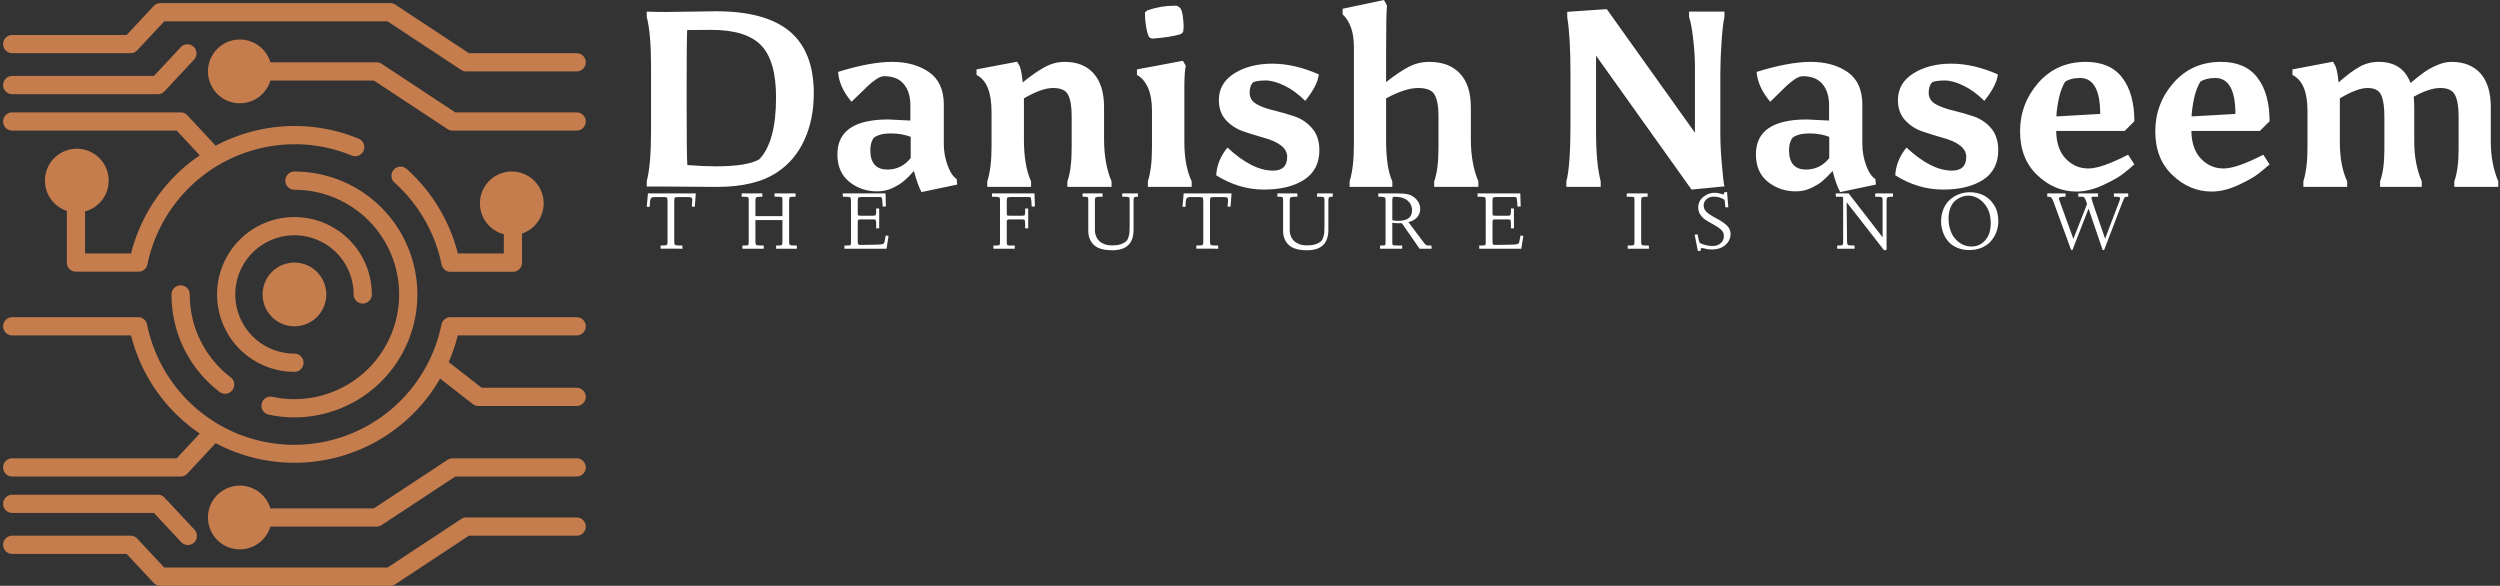<svg data-v-d3f97b9e="" xmlns="http://www.w3.org/2000/svg" viewBox="0 0 781 183"><rect x="0" y="0" width="781" height="183" fill="#333333" stroke="none"/><!----><!----><!----><g data-v-d3f97b9e="" id="91ae8d2f-8fe7-4382-9a6b-3bfe8a98e756" fill="#ffffff" transform="matrix(5.587,0,0,5.587,193.609,-15.866)"><path d="M2.60 3.51L2.60 3.51L5.39 3.47L5.39 3.47Q8.16 3.47 9.51 4.60L9.51 4.60L9.51 4.60Q10.85 5.73 10.85 8.06L10.85 8.06L10.85 8.06Q10.85 9.51 10.33 10.65L10.33 10.65L10.33 10.65Q9.81 11.80 8.82 12.46L8.82 12.46L8.82 12.46Q7.59 13.29 5.45 13.29L5.45 13.29L5.18 13.29L2.60 13.27L1.51 13.27L1.51 12.96L1.51 12.96Q1.75 12.07 1.75 10.19L1.75 10.19L1.75 6.58L1.75 6.58Q1.75 4.69 1.51 3.79L1.51 3.79L1.51 3.49L1.51 3.49Q2.13 3.51 2.60 3.51ZM3.74 7.78L3.74 7.78L3.74 8.60L3.74 8.60Q3.74 11.61 3.78 12.07L3.78 12.07L3.78 12.07Q4.69 12.14 5.38 12.14L5.38 12.14L5.38 12.14Q7.13 12.14 7.80 11.75L7.80 11.75L7.80 11.75Q8.74 10.77 8.74 8.29L8.74 8.29L8.74 8.29Q8.74 6.23 7.90 5.37L7.90 5.37L7.90 5.37Q7.07 4.51 5.12 4.51L5.12 4.51L5.12 4.51Q5.07 4.51 3.77 4.52L3.77 4.52L3.77 4.52Q3.74 5.19 3.74 7.78ZM16.27 11.68L16.27 10.49L16.27 10.49Q15.76 10.30 15.15 10.30L15.15 10.30L15.15 10.30Q14.55 10.30 14.22 10.53L14.22 10.53L14.22 10.53Q14.01 10.79 14.01 11.23L14.01 11.23L14.01 11.23Q14.01 12.32 14.97 12.32L14.97 12.32L14.97 12.32Q15.75 12.32 16.27 11.68L16.27 11.68ZM14.39 13.54L14.39 13.54L14.39 13.54Q13.51 13.54 12.84 13.01L12.84 13.01L12.84 13.01Q12.17 12.47 12.17 11.47L12.17 11.47L12.17 11.47Q12.17 9.52 15.01 9.52L15.01 9.52L16.25 9.58L16.25 8.72L16.25 8.72Q16.25 7.99 15.89 7.55L15.89 7.55L15.89 7.55Q15.53 7.10 14.77 7.10L14.77 7.10L14.77 7.10Q14.60 7.10 14.34 7.27L14.34 7.27L14.34 7.27Q14.07 7.45 13.89 7.63L13.89 7.63L13.89 7.63Q13.31 8.18 12.96 8.53L12.96 8.53L12.96 8.53Q12.26 7.70 12.21 6.86L12.21 6.86L12.21 6.86Q14 6.30 15.23 6.30L15.23 6.30L15.23 6.30Q16.46 6.30 17.29 6.87L17.29 6.87L17.29 6.87Q18.12 7.45 18.12 8.68L18.12 8.68L18.12 10.88L18.12 10.88Q18.12 11.51 18.33 12.08L18.33 12.08L18.33 12.08Q18.54 12.66 18.84 12.85L18.84 12.85L18.87 13.16L16.87 13.58L16.87 13.58Q16.65 13.16 16.45 12.40L16.45 12.40L16.45 12.40Q16.09 12.80 15.86 12.98L15.86 12.98L15.86 12.98Q15.64 13.17 15.24 13.36L15.24 13.36L15.24 13.36Q14.84 13.54 14.39 13.54ZM24.88 6.30L24.88 6.30L24.88 6.30Q25.93 6.30 26.50 6.95L26.50 6.95L26.50 6.95Q27.08 7.60 27.08 8.83L27.08 8.83L27.08 10.61L27.08 10.61Q27.08 12.00 27.50 12.98L27.50 12.98L27.50 13.29L25.03 13.29L25.03 12.98L25.03 12.98Q25.27 12.32 25.27 11.09L25.27 11.09L25.27 9.34L25.27 9.34Q25.27 8.53 25.07 8.14L25.07 8.14L25.07 8.14Q24.88 7.76 24.23 7.76L24.23 7.76L24.23 7.76Q23.59 7.76 22.60 8.34L22.60 8.34L22.60 10.64L22.60 10.64Q22.60 12.11 23.00 12.98L23.00 12.98L23.00 13.29L20.55 13.29L20.55 12.98L20.55 12.98Q20.79 12.26 20.79 10.99L20.79 10.99L20.79 9.11L20.79 9.11Q20.79 7.45 19.95 7.03L19.95 7.03L19.95 6.72L22.22 6.29L22.37 6.55L22.37 6.55Q22.48 6.89 22.53 7.45L22.53 7.45L22.53 7.45Q23.24 6.87 23.77 6.59L23.77 6.59L23.77 6.59Q24.29 6.30 24.88 6.30ZM31.15 3.16L31.30 3.25L31.30 3.25Q31.43 3.36 31.48 3.72L31.48 3.72L31.48 3.72Q31.53 4.09 31.53 4.28L31.53 4.28L31.53 4.28Q31.53 4.48 31.50 4.63L31.50 4.63L31.37 4.75L31.37 4.75Q30.76 4.93 29.76 5.00L29.76 5.00L29.61 4.93L29.61 4.93Q29.50 4.75 29.43 4.33L29.43 4.33L29.43 4.33Q29.37 3.91 29.37 3.74L29.37 3.74L29.37 3.74Q29.37 3.58 29.37 3.53L29.37 3.53L29.50 3.42L29.50 3.42Q30.25 3.16 31.00 3.16L31.00 3.16L31.15 3.16ZM31.57 7.78L31.57 7.78L31.57 10.78L31.57 10.78Q31.57 12.11 31.98 12.98L31.98 12.98L31.98 13.29L29.53 13.29L29.53 12.98L29.53 12.98Q29.76 12.26 29.76 11.09L29.76 11.09L29.76 9.02L29.76 9.02Q29.76 8.25 29.53 7.73L29.53 7.73L29.53 7.73Q29.29 7.22 28.92 7.03L28.92 7.03L28.92 6.72L31.49 6.24L31.65 6.52L31.65 6.52Q31.57 6.85 31.57 7.78ZM36.53 12.38L36.53 12.38L36.53 12.38Q37.32 12.38 37.32 11.61L37.32 11.61L37.32 11.61Q37.32 10.89 35.97 10.53L35.97 10.53L35.97 10.53Q35.41 10.37 34.85 10.18L34.85 10.18L34.85 10.18Q34.29 9.98 33.89 9.55L33.89 9.55L33.89 9.55Q33.50 9.11 33.50 8.44L33.50 8.44L33.50 8.44Q33.50 7.48 34.37 6.94L34.37 6.94L34.37 6.94Q35.24 6.40 36.48 6.40L36.48 6.40L36.48 6.40Q37.73 6.40 39.09 7.00L39.09 7.00L39.09 7.00Q39.02 7.62 38.33 8.48L38.33 8.48L38.33 8.48Q37.77 7.92 37.17 7.63L37.17 7.63L37.17 7.63Q36.57 7.34 36.12 7.34L36.12 7.34L36.12 7.34Q35.67 7.34 35.43 7.43L35.43 7.43L35.43 7.43Q35.22 7.62 35.22 8.03L35.22 8.03L35.22 8.03Q35.22 8.44 35.62 8.67L35.62 8.67L35.62 8.67Q36.02 8.89 36.60 9.02L36.60 9.02L36.60 9.02Q37.17 9.16 37.74 9.35L37.74 9.35L37.74 9.35Q38.32 9.55 38.72 10.02L38.72 10.02L38.72 10.02Q39.12 10.49 39.12 11.24L39.12 11.24L39.12 11.24Q39.12 12.33 38.27 12.89L38.27 12.89L38.27 12.89Q37.42 13.44 36.02 13.44L36.02 13.44L36.02 13.44Q34.62 13.44 33.35 12.64L33.35 12.64L33.35 12.64Q33.40 11.80 33.98 11.09L33.98 11.09L33.98 11.09Q35.36 12.38 36.53 12.38ZM42.85 8.34L42.85 10.65L42.85 10.65Q42.85 12.24 43.20 12.98L43.20 12.98L43.20 13.29L40.81 13.29L40.81 12.98L40.81 12.98Q41.05 12.21 41.05 10.95L41.05 10.95L41.05 5.45L41.05 5.45Q41.05 4.24 40.42 3.64L40.42 3.64L40.42 3.33L42.73 2.84L42.90 3.15L42.90 3.15Q42.85 3.54 42.85 5.89L42.85 5.89L42.85 7.43L42.85 7.43Q43.58 6.86 44.11 6.58L44.11 6.58L44.11 6.58Q44.65 6.30 45.26 6.30L45.26 6.30L45.26 6.30Q46.38 6.30 46.98 6.95L46.98 6.95L46.98 6.95Q47.59 7.60 47.59 8.83L47.59 8.83L47.59 10.61L47.59 10.61Q47.59 12.00 48.01 12.98L48.01 12.98L48.01 13.29L45.54 13.29L45.54 12.98L45.54 12.98Q45.78 12.32 45.78 11.09L45.78 11.09L45.78 9.34L45.78 9.34Q45.78 8.51 45.56 8.13L45.56 8.13L45.56 8.13Q45.35 7.76 44.64 7.76L44.64 7.76L44.64 7.76Q43.93 7.76 42.85 8.34L42.85 8.34ZM54.85 12.98L54.85 13.29L52.93 13.29L52.93 12.98L52.93 12.98Q53.16 12.14 53.16 9.80L53.16 9.80L53.16 6.96L53.16 6.96Q53.16 4.87 52.98 3.81L52.98 3.81L52.98 3.50L55.19 3.35L60.12 10.26L60.12 6.58L60.12 6.58Q60.12 5.87 60.02 5.00L60.02 5.00L60.02 5.00Q59.92 4.14 59.79 3.79L59.79 3.79L59.79 3.49L61.77 3.49L61.77 3.79L61.77 3.79Q61.68 4.14 61.61 5.16L61.61 5.16L61.61 5.16Q61.54 6.17 61.54 6.97L61.54 6.97L61.54 10.30L61.54 10.30Q61.54 11.12 61.63 12.08L61.63 12.08L61.63 12.08Q61.71 13.05 61.77 13.26L61.77 13.26L59.93 13.44L54.59 5.95L54.59 10.21L54.59 10.21Q54.59 11.97 54.85 12.98L54.85 12.98ZM67.63 11.68L67.63 10.49L67.63 10.49Q67.13 10.30 66.52 10.30L66.52 10.30L66.52 10.30Q65.91 10.30 65.59 10.53L65.59 10.53L65.59 10.53Q65.38 10.79 65.38 11.23L65.38 11.23L65.38 11.23Q65.38 12.32 66.33 12.32L66.33 12.32L66.33 12.32Q67.12 12.32 67.63 11.68L67.63 11.68ZM65.76 13.54L65.76 13.54L65.76 13.54Q64.88 13.54 64.20 13.01L64.20 13.01L64.20 13.01Q63.53 12.47 63.53 11.47L63.53 11.47L63.53 11.47Q63.53 9.52 66.37 9.52L66.37 9.52L67.62 9.58L67.62 8.72L67.62 8.72Q67.62 7.99 67.26 7.55L67.26 7.55L67.26 7.55Q66.89 7.10 66.14 7.10L66.14 7.10L66.14 7.10Q65.97 7.10 65.70 7.27L65.70 7.27L65.70 7.27Q65.44 7.45 65.25 7.63L65.25 7.63L65.25 7.63Q64.68 8.18 64.33 8.53L64.33 8.53L64.33 8.53Q63.63 7.70 63.57 6.86L63.57 6.86L63.57 6.86Q65.37 6.30 66.60 6.30L66.60 6.30L66.60 6.30Q67.83 6.30 68.66 6.87L68.66 6.87L68.66 6.87Q69.48 7.45 69.48 8.68L69.48 8.68L69.48 10.88L69.48 10.88Q69.48 11.51 69.69 12.08L69.69 12.08L69.69 12.08Q69.90 12.66 70.21 12.85L70.21 12.85L70.24 13.16L68.24 13.58L68.24 13.58Q68.01 13.16 67.82 12.40L67.82 12.40L67.82 12.40Q67.45 12.80 67.23 12.98L67.23 12.98L67.23 12.98Q67.00 13.17 66.60 13.36L66.60 13.36L66.60 13.36Q66.21 13.54 65.76 13.54ZM74.49 12.38L74.49 12.38L74.49 12.38Q75.29 12.38 75.29 11.61L75.29 11.61L75.29 11.61Q75.29 10.89 73.93 10.53L73.93 10.53L73.93 10.53Q73.37 10.37 72.81 10.18L72.81 10.18L72.81 10.18Q72.25 9.98 71.86 9.55L71.86 9.55L71.86 9.55Q71.47 9.11 71.47 8.44L71.47 8.44L71.47 8.44Q71.47 7.48 72.34 6.94L72.34 6.94L72.34 6.94Q73.21 6.40 74.45 6.40L74.45 6.40L74.45 6.40Q75.70 6.40 77.06 7.00L77.06 7.00L77.06 7.00Q76.99 7.62 76.30 8.48L76.30 8.48L76.30 8.48Q75.74 7.92 75.14 7.63L75.14 7.63L75.14 7.63Q74.54 7.34 74.09 7.34L74.09 7.34L74.09 7.34Q73.64 7.34 73.40 7.43L73.40 7.43L73.40 7.43Q73.19 7.62 73.19 8.03L73.19 8.03L73.19 8.03Q73.19 8.44 73.59 8.67L73.59 8.67L73.59 8.67Q73.99 8.89 74.56 9.02L74.56 9.02L74.56 9.02Q75.14 9.16 75.71 9.35L75.71 9.35L75.71 9.35Q76.29 9.55 76.69 10.02L76.69 10.02L76.69 10.02Q77.08 10.49 77.08 11.24L77.08 11.24L77.08 11.24Q77.08 12.33 76.24 12.89L76.24 12.89L76.24 12.89Q75.39 13.44 73.99 13.44L73.99 13.44L73.99 13.44Q72.59 13.44 71.32 12.64L71.32 12.64L71.32 12.64Q71.37 11.80 71.95 11.09L71.95 11.09L71.95 11.09Q73.33 12.38 74.49 12.38ZM81.45 13.55L81.45 13.55L81.45 13.55Q80.23 13.55 79.27 12.64L79.27 12.64L79.27 12.64Q78.30 11.73 78.30 10.18L78.30 10.18L78.30 10.18Q78.30 8.64 79.32 7.47L79.32 7.47L79.32 7.47Q80.35 6.30 81.97 6.30L81.97 6.30L81.97 6.30Q83.34 6.30 84.01 7.18L84.01 7.18L84.01 7.18Q84.69 8.06 84.69 9.62L84.69 9.62L84.15 10.16L80.32 10.16L80.32 10.16Q80.33 11.17 80.86 11.72L80.86 11.72L80.86 11.72Q81.38 12.26 82.12 12.26L82.12 12.26L82.12 12.26Q82.85 12.26 84.34 11.49L84.34 11.49L84.69 12.03L84.69 12.03Q84.42 12.28 84.08 12.54L84.08 12.54L84.08 12.54Q83.75 12.81 82.96 13.18L82.96 13.18L82.96 13.18Q82.17 13.55 81.45 13.55ZM81.65 7.20L81.65 7.20L81.65 7.20Q81.13 7.20 80.82 7.41L80.82 7.41L80.82 7.41Q80.60 7.76 80.47 8.33L80.47 8.33L80.47 8.33Q80.35 8.90 80.33 9.35L80.33 9.35L82.78 9.21L82.78 9.21Q82.78 7.20 81.65 7.20ZM89.01 13.55L89.01 13.55L89.01 13.55Q87.79 13.55 86.83 12.64L86.83 12.64L86.83 12.64Q85.86 11.73 85.86 10.18L85.86 10.18L85.86 10.18Q85.86 8.64 86.88 7.47L86.88 7.47L86.88 7.47Q87.91 6.30 89.53 6.30L89.53 6.30L89.53 6.30Q90.90 6.30 91.57 7.18L91.57 7.18L91.57 7.18Q92.25 8.06 92.25 9.62L92.25 9.62L91.71 10.16L87.88 10.16L87.88 10.16Q87.89 11.17 88.42 11.72L88.42 11.72L88.42 11.72Q88.94 12.26 89.68 12.26L89.68 12.26L89.68 12.26Q90.41 12.26 91.90 11.49L91.90 11.49L92.25 12.03L92.25 12.03Q91.98 12.28 91.64 12.54L91.64 12.54L91.64 12.54Q91.31 12.81 90.52 13.18L90.52 13.18L90.52 13.18Q89.73 13.55 89.01 13.55ZM89.21 7.20L89.21 7.20L89.21 7.20Q88.69 7.20 88.38 7.41L88.38 7.41L88.38 7.41Q88.16 7.76 88.03 8.33L88.03 8.33L88.03 8.33Q87.91 8.90 87.89 9.35L87.89 9.35L90.34 9.21L90.34 9.21Q90.34 7.20 89.21 7.20ZM98.36 6.30L98.36 6.30L98.36 6.30Q99.69 6.30 100.13 7.48L100.13 7.48L100.13 7.48Q100.59 7.10 100.88 6.89L100.88 6.89L100.88 6.89Q101.16 6.68 101.60 6.49L101.60 6.49L101.60 6.49Q102.03 6.30 102.42 6.30L102.42 6.30L102.42 6.30Q103.47 6.30 104.05 6.95L104.05 6.95L104.05 6.95Q104.62 7.60 104.62 8.83L104.62 8.83L104.62 10.75L104.62 10.75Q104.62 12.00 105.04 12.98L105.04 12.98L105.04 13.29L102.58 13.29L102.58 12.98L102.58 12.98Q102.82 12.32 102.82 11.19L102.82 11.19L102.82 9.34L102.82 9.34Q102.82 8.54 102.62 8.15L102.62 8.15L102.62 8.15Q102.42 7.76 101.80 7.76L101.80 7.76L101.80 7.76Q101.18 7.76 100.31 8.25L100.31 8.25L100.31 8.25Q100.34 8.61 100.34 8.83L100.34 8.83L100.34 10.75L100.34 10.75Q100.34 12.00 100.76 12.98L100.76 12.98L100.76 13.29L98.43 13.29L98.43 12.98L98.43 12.98Q98.67 12.32 98.67 11.19L98.67 11.19L98.67 9.34L98.67 9.34Q98.67 8.54 98.49 8.15L98.49 8.15L98.49 8.15Q98.31 7.76 97.73 7.76L97.73 7.76L97.73 7.76Q97.15 7.76 96.18 8.34L96.18 8.34L96.18 10.78L96.18 10.78Q96.18 12.11 96.59 12.98L96.59 12.98L96.59 13.29L94.14 13.29L94.14 12.98L94.14 12.98Q94.37 12.26 94.37 11.09L94.37 11.09L94.37 9.02L94.37 9.02Q94.37 7.45 93.53 7.03L93.53 7.03L93.53 6.72L95.80 6.29L95.94 6.55L95.94 6.55Q96.05 6.83 96.11 7.45L96.11 7.45L96.11 7.45Q96.77 6.86 97.27 6.58L97.27 6.58L97.27 6.58Q97.76 6.30 98.36 6.30Z"></path></g><!----><g data-v-d3f97b9e="" id="c2963d82-e715-4b17-9543-67da459c2ad3" transform="matrix(1.422,0,0,1.422,0.978,0.978)" stroke="none" fill="#C67D4E"><path d="M126 73a2 2 0 0 0 0-4H98.3a2 2 0 0 0-2 1.6 33 33 0 0 1-64.68 0 2 2 0 0 0-2-1.6H2a2 2 0 0 0 0 4h26.1a37 37 0 0 0 15.1 21.56L38.13 100H2a2 2 0 0 0 0 4h37a2 2 0 0 0 1.46-.64l6.24-6.69A36.91 36.91 0 0 0 96 82.48l7.17 5.6a2 2 0 0 0 1.23.42H126a2 2 0 0 0 0-4h-20.87L98 78.94l-.12-.08a36.61 36.61 0 0 0 2-5.87z"></path><path d="M41 64a2 2 0 0 0-4 0 26.78 26.78 0 0 0 10.53 21.39A2 2 0 0 0 50 82.21 22.81 22.81 0 0 1 41 64zM64 37a2 2 0 0 0 0 4 23 23 0 0 1 0 46 22.65 22.65 0 0 1-4.82-.51 2 2 0 0 0-.85 3.91A26.68 26.68 0 0 0 64 91a27 27 0 0 0 0-54z"></path><path d="M64 81a2 2 0 0 0 0-4 13 13 0 1 1 13-13 2 2 0 0 0 4 0 17 17 0 1 0-17 17zM99.9 55a37.19 37.19 0 0 0-11.24-18.57 2 2 0 0 0-2.67 3 33.11 33.11 0 0 1 10.34 18 2 2 0 0 0 2 1.6H112a2 2 0 0 0 2-2v-6.41a7 7 0 1 0-4 .15V55z"></path><circle cx="64" cy="64" r="7"></circle><path d="M2 11h26a2 2 0 0 0 1.46-.64L35.4 4h49.05l16.17 10.67a2 2 0 0 0 1.1.33H126a2 2 0 0 0 0-4h-23.67L86.16.33A2 2 0 0 0 85.05 0H34.53a2 2 0 0 0-1.46.64L27.13 7H2a2 2 0 0 0 0 4z"></path><path d="M2 20h32a2 2 0 0 0 1.46-.64l6.53-7a2 2 0 0 0-2.92-2.73L33.13 16H2a2 2 0 0 0 0 4zM2 28h36.13l5.07 5.44A37 37 0 0 0 28.1 55H18v-9.25a7 7 0 1 0-4-.11V57a2 2 0 0 0 2 2h13.7a2 2 0 0 0 2-1.6A33.1 33.1 0 0 1 64 31a32.72 32.72 0 0 1 12.57 2.48 2 2 0 1 0 1.53-3.7 36.91 36.91 0 0 0-31.4 1.54l-6.24-6.69A2 2 0 0 0 39 24H2a2 2 0 0 0 0 4zM126 24H99.33L83.16 13.33a2 2 0 0 0-1.1-.33H58.71a7 7 0 1 0 0 4h22.74l16.18 10.67a2 2 0 0 0 1.1.33H126a2 2 0 0 0 0-4zM126 113h-24.27a2 2 0 0 0-1.1.33L84.45 124H35.4l-5.94-6.36A2 2 0 0 0 28 117H2a2 2 0 0 0 0 4h25.13l5.94 6.36a2 2 0 0 0 1.46.64h50.52a2 2 0 0 0 1.1-.33L102.33 117H126a2 2 0 0 0 0-4z"></path><path d="M2 112h31.13l5.94 6.36a2 2 0 1 0 2.93-2.72l-6.53-7A2 2 0 0 0 34 108H2a2 2 0 0 0 0 4zM126 100H98.73a2 2 0 0 0-1.1.33L81.45 111H58.71a7 7 0 1 0 0 4h23.34a2 2 0 0 0 1.1-.33L99.33 104H126a2 2 0 0 0 0-4z"></path></g><!----><g data-v-d3f97b9e="" id="129e8819-432d-4b61-af99-ed3cad302dc1" fill="#ffffff" transform="matrix(1.851,0,0,1.851,201.748,54.726)"><path d="M0.66 5.35L0.16 5.33L0.16 5.33Q0.28 4.17 0.36 3.08L0.36 3.08L8.44 3.08L8.44 3.08Q8.36 4.13 8.33 4.53L8.33 4.53L8.33 4.53Q8.29 5.26 8.27 5.32L8.27 5.32L7.77 5.30L7.77 5.30Q7.85 4.34 7.85 4.16L7.85 4.16L7.85 4.16Q7.85 3.88 7.71 3.79L7.71 3.79L7.71 3.79Q7.54 3.69 7.14 3.69L7.14 3.69L5.53 3.69L5.53 3.69Q5.02 3.69 4.90 3.79L4.90 3.79L4.90 3.79Q4.81 3.87 4.80 4.36L4.80 4.36L4.80 11.22L4.80 11.22Q4.80 11.66 4.94 11.76L4.94 11.76L4.94 11.76Q5.10 11.87 5.61 11.87L5.61 11.87L6.17 11.87L6.19 12.41L2.50 12.40L2.50 11.87L2.71 11.87L2.71 11.87Q3.38 11.87 3.53 11.79L3.53 11.79L3.53 11.79Q3.67 11.70 3.67 11.28L3.67 11.28L3.67 4.48L3.67 4.48Q3.67 3.92 3.57 3.80L3.57 3.80L3.57 3.80Q3.47 3.69 3.05 3.69L3.05 3.69L1.58 3.69L1.58 3.69Q1.39 3.69 1.33 3.71L1.33 3.71L1.33 3.71Q1.26 3.72 1.15 3.72L1.15 3.72L1.15 3.72Q1.12 3.72 1.00 3.79L1.00 3.79L1.00 3.79Q0.92 3.84 0.90 3.86L0.90 3.86L0.90 3.86Q0.87 3.88 0.83 3.99L0.83 3.99L0.83 3.99Q0.80 4.05 0.77 4.14L0.77 4.14L0.77 4.14Q0.75 4.21 0.72 4.36L0.72 4.36L0.72 4.36Q0.70 4.59 0.70 4.61L0.70 4.61L0.70 4.61Q0.70 4.80 0.68 4.95L0.68 4.95L0.68 4.95Q0.68 5.02 0.68 5.15L0.68 5.15L0.68 5.15Q0.67 5.29 0.66 5.35L0.66 5.35ZM16.55 3.64L16.18 3.64L16.18 3.08L19.67 3.08L19.67 3.64L19.30 3.64L19.30 3.64Q18.80 3.64 18.65 3.75L18.65 3.75L18.65 3.75Q18.51 3.84 18.50 4.25L18.50 4.25L18.50 6.91L23.06 6.91L23.06 4.14L23.06 4.14Q23.06 3.77 22.96 3.71L22.96 3.71L22.96 3.71Q22.85 3.64 22.33 3.64L22.33 3.64L21.74 3.64L21.72 3.08L25.28 3.08L25.28 3.64L24.89 3.64L24.89 3.64Q24.41 3.64 24.30 3.74L24.30 3.74L24.30 3.74Q24.19 3.83 24.19 4.22L24.19 4.22L24.19 11.29L24.19 11.29Q24.19 11.67 24.33 11.77L24.33 11.77L24.33 11.77Q24.49 11.87 25.03 11.87L25.03 11.87L25.50 11.87L25.49 12.41L22.00 12.41L21.99 11.87L22.40 11.87L22.40 11.87Q22.87 11.87 22.96 11.77L22.96 11.77L22.96 11.77Q23.06 11.67 23.06 11.25L23.06 11.25L23.06 7.58L18.50 7.58L18.50 11.25L18.50 11.25Q18.50 11.67 18.66 11.77L18.66 11.77L18.66 11.77Q18.81 11.87 19.52 11.87L19.52 11.87L19.92 11.87L19.89 12.41L16.31 12.41L16.30 11.87L16.66 11.87L16.66 11.87Q17.21 11.87 17.27 11.80L17.27 11.80L17.27 11.80Q17.37 11.70 17.37 11.25L17.37 11.25L17.37 4.09L17.37 4.09Q17.37 3.76 17.23 3.71L17.23 3.71L17.23 3.71Q17.06 3.64 16.55 3.64L16.55 3.64ZM33.26 3.64L33.24 3.08L40.46 3.08L40.46 3.08Q40.47 4.14 40.52 5.28L40.52 5.28L39.98 5.30L39.98 5.30Q39.96 4.66 39.91 4.25L39.91 4.25L39.91 4.25Q39.87 3.89 39.81 3.80L39.81 3.80L39.81 3.80Q39.76 3.71 39.64 3.69L39.64 3.69L39.64 3.69Q39.55 3.68 38.96 3.68L38.96 3.68L36.58 3.68L36.58 3.68Q36.03 3.68 35.89 3.77L35.89 3.77L35.89 3.77Q35.77 3.86 35.77 4.33L35.77 4.33L35.77 6.28L35.77 6.28Q35.77 6.69 35.82 6.76L35.82 6.76L35.82 6.76Q35.89 6.84 36.23 6.84L36.23 6.84L38.34 6.84L38.34 6.84Q38.71 6.84 38.79 6.73L38.79 6.73L38.79 6.73Q38.87 6.63 38.88 6.14L38.88 6.14L38.88 5.61L39.39 5.63L39.39 8.97L38.88 8.97L38.88 8.24L38.88 8.24Q38.88 7.66 38.80 7.57L38.80 7.57L38.80 7.57Q38.72 7.46 38.37 7.46L38.37 7.46L36.27 7.46L36.27 7.46Q35.94 7.46 35.85 7.54L35.85 7.54L35.85 7.54Q35.77 7.63 35.77 7.89L35.77 7.89L35.77 11.20L35.77 11.20Q35.77 11.57 35.85 11.67L35.85 11.67L35.85 11.67Q35.94 11.77 36.21 11.77L36.21 11.77L36.21 11.77Q39.13 11.75 39.66 11.69L39.66 11.69L39.66 11.69Q40.17 11.63 40.26 11.38L40.26 11.38L40.26 11.36L40.27 11.35L40.50 10.17L40.97 10.25L40.63 12.41L33.52 12.41L33.52 11.87L33.89 11.87L33.89 11.87Q34.45 11.87 34.54 11.80L34.54 11.80L34.54 11.80Q34.63 11.72 34.63 11.33L34.63 11.33L34.63 4.24L34.63 4.24Q34.63 3.82 34.48 3.73L34.48 3.73L34.48 3.73Q34.31 3.64 33.65 3.64L33.65 3.64L33.26 3.64ZM58.43 3.64L58.42 3.08L65.60 3.08L65.60 3.08Q65.62 4.14 65.67 5.28L65.67 5.28L65.13 5.30L65.13 5.30Q65.11 4.66 65.06 4.25L65.06 4.25L65.06 4.25Q65.02 3.89 64.96 3.80L64.96 3.80L64.96 3.80Q64.91 3.71 64.79 3.69L64.79 3.69L64.79 3.69Q64.70 3.68 64.11 3.68L64.11 3.68L61.73 3.68L61.73 3.68Q61.18 3.68 61.04 3.77L61.04 3.77L61.04 3.77Q60.92 3.86 60.92 4.33L60.92 4.33L60.92 6.28L60.92 6.28Q60.92 6.69 60.97 6.76L60.97 6.76L60.97 6.76Q61.04 6.84 61.37 6.84L61.37 6.84L63.49 6.84L63.49 6.84Q63.85 6.84 63.94 6.74L63.94 6.74L63.94 6.74Q64.02 6.64 64.02 6.17L64.02 6.17L64.02 5.63L64.54 5.63L64.54 8.97L64.02 8.97L64.02 8.26L64.02 8.26Q64.02 7.68 63.94 7.57L63.94 7.57L63.94 7.57Q63.85 7.46 63.52 7.46L63.52 7.46L61.42 7.46L61.42 7.46Q61.09 7.46 61.00 7.54L61.00 7.54L61.00 7.54Q60.92 7.63 60.92 7.89L60.92 7.89L60.92 11.20L60.92 11.20Q60.92 11.60 60.98 11.73L60.98 11.73L60.98 11.73Q61.07 11.87 61.33 11.87L61.33 11.87L62.27 11.87L62.27 12.41L58.67 12.41L58.67 11.87L59.08 11.87L59.08 11.87Q59.59 11.87 59.68 11.79L59.68 11.79L59.68 11.79Q59.78 11.70 59.78 11.33L59.78 11.33L59.78 4.24L59.78 4.24Q59.78 3.79 59.61 3.71L59.61 3.71L59.61 3.71Q59.47 3.64 58.43 3.64L58.43 3.64ZM74.10 3.64L73.72 3.64L73.72 3.08L77.08 3.08L77.10 3.64L76.56 3.64L76.56 3.64Q76.13 3.64 75.97 3.73L75.97 3.73L75.97 3.73Q75.80 3.83 75.80 4.16L75.80 4.16L75.80 9.33L75.80 9.33Q75.80 9.63 75.84 9.78L75.84 9.78L75.84 9.78Q75.88 10.01 76.04 10.41L76.04 10.41L76.04 10.41Q76.21 10.80 76.51 11.09L76.51 11.09L76.51 11.09Q76.82 11.40 77.38 11.63L77.38 11.63L77.38 11.63Q77.95 11.85 78.73 11.85L78.73 11.85L78.73 11.85Q79.58 11.85 80.13 11.67L80.13 11.67L80.13 11.67Q80.69 11.48 81.00 11.22L81.00 11.22L81.00 11.22Q81.31 10.96 81.45 10.49L81.45 10.49L81.45 10.49Q81.62 9.95 81.63 9.66L81.63 9.66L81.63 9.66Q81.66 9.18 81.66 8.67L81.66 8.67L81.66 4.14L81.66 4.14Q81.66 3.81 81.52 3.72L81.52 3.72L81.52 3.72Q81.37 3.64 80.89 3.64L80.89 3.64L80.40 3.64L80.42 3.08L83.06 3.08L83.06 3.64L82.87 3.64L82.87 3.64Q82.54 3.64 82.43 3.75L82.43 3.75L82.43 3.75Q82.32 3.86 82.32 4.25L82.32 4.25L82.32 9.22L82.32 9.22Q82.32 12.67 78.73 12.67L78.73 12.67L78.73 12.67Q76.56 12.67 75.61 11.76L75.61 11.76L75.61 11.76Q74.68 10.86 74.68 9.41L74.68 9.41L74.68 4.14L74.68 4.14Q74.68 3.81 74.57 3.72L74.57 3.72L74.57 3.72Q74.46 3.64 74.10 3.64L74.10 3.64ZM91.08 5.35L90.58 5.33L90.58 5.33Q90.70 4.17 90.78 3.08L90.78 3.08L98.86 3.08L98.86 3.08Q98.78 4.13 98.75 4.53L98.75 4.53L98.75 4.53Q98.71 5.26 98.69 5.32L98.69 5.32L98.19 5.30L98.19 5.30Q98.27 4.34 98.27 4.16L98.27 4.16L98.27 4.16Q98.27 3.88 98.13 3.79L98.13 3.79L98.13 3.79Q97.96 3.69 97.56 3.69L97.56 3.69L95.95 3.69L95.95 3.69Q95.44 3.69 95.32 3.79L95.32 3.79L95.32 3.79Q95.22 3.87 95.22 4.36L95.22 4.36L95.22 11.22L95.22 11.22Q95.22 11.66 95.36 11.76L95.36 11.76L95.36 11.76Q95.52 11.87 96.03 11.87L96.03 11.87L96.59 11.87L96.61 12.41L92.91 12.40L92.91 11.87L93.13 11.87L93.13 11.87Q93.80 11.87 93.95 11.79L93.95 11.79L93.95 11.79Q94.09 11.70 94.09 11.28L94.09 11.28L94.09 4.48L94.09 4.48Q94.09 3.92 93.99 3.80L93.99 3.80L93.99 3.80Q93.89 3.69 93.47 3.69L93.47 3.69L92.00 3.69L92.00 3.69Q91.81 3.69 91.75 3.71L91.75 3.71L91.75 3.71Q91.68 3.72 91.57 3.72L91.57 3.72L91.57 3.72Q91.54 3.72 91.42 3.79L91.42 3.79L91.42 3.79Q91.34 3.84 91.31 3.86L91.31 3.86L91.31 3.86Q91.29 3.88 91.25 3.99L91.25 3.99L91.25 3.99Q91.22 4.05 91.19 4.14L91.19 4.14L91.19 4.14Q91.16 4.21 91.14 4.36L91.14 4.36L91.14 4.36Q91.12 4.59 91.12 4.61L91.12 4.61L91.12 4.61Q91.12 4.80 91.10 4.95L91.10 4.95L91.10 4.95Q91.10 5.02 91.10 5.15L91.10 5.15L91.10 5.15Q91.09 5.29 91.08 5.35L91.08 5.35ZM106.98 3.64L106.60 3.64L106.60 3.08L109.96 3.08L109.98 3.64L109.44 3.64L109.44 3.64Q109.01 3.64 108.86 3.73L108.86 3.73L108.86 3.73Q108.68 3.83 108.68 4.16L108.68 4.16L108.68 9.33L108.68 9.33Q108.68 9.63 108.72 9.78L108.72 9.78L108.72 9.78Q108.76 10.01 108.92 10.41L108.92 10.41L108.92 10.41Q109.09 10.80 109.39 11.09L109.39 11.09L109.39 11.09Q109.70 11.40 110.26 11.63L110.26 11.63L110.26 11.63Q110.83 11.85 111.61 11.85L111.61 11.85L111.61 11.85Q112.46 11.85 113.01 11.67L113.01 11.67L113.01 11.67Q113.57 11.48 113.88 11.22L113.88 11.22L113.88 11.22Q114.19 10.96 114.33 10.49L114.33 10.49L114.33 10.49Q114.50 9.95 114.51 9.66L114.51 9.66L114.51 9.66Q114.54 9.18 114.54 8.67L114.54 8.67L114.54 4.14L114.54 4.14Q114.54 3.81 114.40 3.72L114.40 3.72L114.40 3.72Q114.25 3.64 113.77 3.64L113.77 3.64L113.28 3.64L113.31 3.08L115.94 3.08L115.94 3.64L115.75 3.64L115.75 3.64Q115.42 3.64 115.31 3.75L115.31 3.75L115.31 3.75Q115.20 3.86 115.20 4.25L115.20 4.25L115.20 9.22L115.20 9.22Q115.20 12.67 111.61 12.67L111.61 12.67L111.61 12.67Q109.44 12.67 108.49 11.76L108.49 11.76L108.49 11.76Q107.56 10.86 107.56 9.41L107.56 9.41L107.56 4.14L107.56 4.14Q107.56 3.81 107.45 3.72L107.45 3.72L107.45 3.72Q107.34 3.64 106.98 3.64L106.98 3.64ZM124.01 3.64L123.62 3.64L123.63 3.08L126.85 3.08L126.85 3.08Q127.99 3.08 128.59 3.21L128.59 3.21L128.59 3.21Q129.23 3.37 129.70 3.75L129.70 3.75L129.70 3.75Q130.70 4.57 130.70 5.71L130.70 5.71L130.70 5.71Q130.70 6.43 130.23 7.04L130.23 7.04L130.23 7.04Q129.74 7.66 128.71 7.92L128.71 7.92L131.39 11.49L131.39 11.49Q131.70 11.87 132.00 11.87L132.00 11.87L132.60 11.87L132.62 12.41L130.59 12.41L127.60 8.10L127.43 8.10L127.43 8.10Q127.39 8.10 127.33 8.11L127.33 8.11L127.33 8.11Q127.28 8.11 127.26 8.11L127.26 8.11L127.26 8.11Q126.38 8.11 125.99 8.03L125.99 8.03L125.99 11.46L125.99 11.46Q125.99 11.76 126.13 11.81L126.13 11.81L126.13 11.81Q126.25 11.87 126.96 11.87L126.96 11.87L127.67 11.87L127.64 12.41L123.92 12.41L123.92 11.87L124.24 11.87L124.24 11.87Q124.70 11.87 124.77 11.81L124.77 11.81L124.77 11.81Q124.85 11.74 124.85 11.46L124.85 11.46L124.85 4.14L124.85 4.14Q124.85 3.82 124.66 3.73L124.66 3.73L124.66 3.73Q124.43 3.64 124.01 3.64L124.01 3.64ZM125.99 4.28L125.99 7.57L125.99 7.57Q126.17 7.70 126.88 7.71L126.88 7.71L126.88 7.71Q128.15 7.71 128.73 7.27L128.73 7.27L128.73 7.27Q129.32 6.84 129.32 5.92L129.32 5.92L129.32 5.92Q129.32 4.92 128.55 4.27L128.55 4.27L128.55 4.27Q127.79 3.64 126.41 3.64L126.41 3.64L126.41 3.64Q126.16 3.64 126.08 3.75L126.08 3.75L126.08 3.75Q125.99 3.84 125.99 4.28L125.99 4.28ZM140.39 3.64L140.38 3.08L147.59 3.08L147.59 3.08Q147.60 4.14 147.66 5.28L147.66 5.28L147.11 5.30L147.11 5.30Q147.10 4.66 147.04 4.25L147.04 4.25L147.04 4.25Q147 3.89 146.95 3.80L146.95 3.80L146.95 3.80Q146.89 3.71 146.77 3.69L146.77 3.69L146.77 3.69Q146.68 3.68 146.09 3.68L146.09 3.68L143.71 3.68L143.71 3.68Q143.17 3.68 143.02 3.77L143.02 3.77L143.02 3.77Q142.90 3.86 142.90 4.33L142.90 4.33L142.90 6.28L142.90 6.28Q142.90 6.69 142.95 6.76L142.95 6.76L142.95 6.76Q143.02 6.84 143.36 6.84L143.36 6.84L145.48 6.84L145.48 6.84Q145.84 6.84 145.92 6.73L145.92 6.73L145.92 6.73Q146.00 6.63 146.01 6.14L146.01 6.14L146.01 5.61L146.52 5.63L146.52 8.97L146.01 8.97L146.01 8.24L146.01 8.24Q146.01 7.66 145.93 7.57L145.93 7.57L145.93 7.57Q145.85 7.46 145.50 7.46L145.50 7.46L143.40 7.46L143.40 7.46Q143.07 7.46 142.98 7.54L142.98 7.54L142.98 7.54Q142.90 7.63 142.90 7.89L142.90 7.89L142.90 11.20L142.90 11.20Q142.90 11.57 142.98 11.67L142.98 11.67L142.98 11.67Q143.07 11.77 143.34 11.77L143.34 11.77L143.34 11.77Q146.26 11.75 146.79 11.69L146.79 11.69L146.79 11.69Q147.31 11.63 147.39 11.38L147.39 11.38L147.40 11.36L147.40 11.35L147.63 10.17L148.11 10.25L147.76 12.41L140.66 12.41L140.66 11.87L141.03 11.87L141.03 11.87Q141.59 11.87 141.67 11.80L141.67 11.80L141.67 11.80Q141.76 11.72 141.76 11.33L141.76 11.33L141.76 4.24L141.76 4.24Q141.76 3.82 141.61 3.73L141.61 3.73L141.61 3.73Q141.44 3.64 140.79 3.64L140.79 3.64L140.39 3.64ZM166.14 3.64L165.55 3.64L165.57 3.08L169.08 3.08L169.08 3.64L168.85 3.64L168.85 3.64Q168.30 3.64 168.13 3.73L168.13 3.73L168.13 3.73Q167.99 3.81 167.99 4.28L167.99 4.28L167.99 11.22L167.99 11.22Q167.99 11.68 168.10 11.77L168.10 11.77L168.10 11.77Q168.21 11.87 168.75 11.87L168.75 11.87L169.29 11.87L169.31 12.41L165.72 12.41L165.71 11.87L166.07 11.87L166.07 11.87Q166.63 11.87 166.75 11.77L166.75 11.77L166.75 11.77Q166.86 11.67 166.86 11.25L166.86 11.25L166.86 4.14L166.86 4.14Q166.86 3.77 166.76 3.71L166.76 3.71L166.76 3.71Q166.65 3.64 166.14 3.64L166.14 3.64ZM177.02 10.04L177.02 10.04L177.51 9.98L177.69 10.85L177.69 10.85Q177.80 11.33 177.87 11.41L177.87 11.41L177.87 11.41Q177.94 11.49 178.35 11.64L178.35 11.64L178.35 11.64Q179.19 11.95 180.09 11.95L180.09 11.95L180.09 11.95Q180.87 11.95 181.41 11.49L181.41 11.49L181.41 11.49Q181.95 11.04 181.95 10.26L181.95 10.26L181.95 10.26Q181.95 9.65 181.49 9.21L181.49 9.21L181.49 9.21Q181.01 8.76 180.15 8.30L180.15 8.30L179.58 7.98L179.58 7.98Q178.83 7.55 178.60 7.36L178.60 7.36L178.60 7.36Q178.24 7.08 177.93 6.59L177.93 6.59L177.93 6.59Q177.62 6.10 177.62 5.46L177.62 5.46L177.62 5.46Q177.62 4.39 178.46 3.68L178.46 3.68L178.46 3.68Q179.30 2.97 180.41 2.97L180.41 2.97L180.41 2.97Q180.69 2.97 181.04 3.04L181.04 3.04L181.04 3.04Q181.23 3.08 181.57 3.17L181.57 3.17L181.81 3.25L181.81 3.25Q181.90 3.25 181.95 3.16L181.95 3.16L181.95 3.16Q182 3.05 182 2.98L182 2.98L182.01 2.88L182.49 2.85L182.70 5.41L182.20 5.43L182.08 4.18L182.08 4.18Q181.33 3.62 180.17 3.62L180.17 3.62L180.17 3.62Q179.53 3.62 179.02 4.05L179.02 4.05L179.02 4.05Q178.54 4.47 178.54 5.12L178.54 5.12L178.54 5.12Q178.54 5.72 178.99 6.17L178.99 6.17L178.99 6.17Q179.42 6.60 180.29 7.08L180.29 7.08L181.06 7.50L181.06 7.50Q182.01 8.03 182.55 8.59L182.55 8.59L182.55 8.59Q183.08 9.15 183.08 9.92L183.08 9.92L183.08 9.92Q183.08 10.99 182.23 11.76L182.23 11.76L182.23 11.76Q181.36 12.54 179.90 12.54L179.90 12.54L179.90 12.54Q179.34 12.54 178.84 12.41L178.84 12.41L178.84 12.41Q178.34 12.29 178.28 12.29L178.28 12.29L178.28 12.29Q178.03 12.29 178.03 12.58L178.03 12.58L178.04 12.76L177.56 12.80L177.56 12.80Q177.50 12.41 177.02 10.04ZM200.85 3.64L200.83 3.08L203.01 3.08L208.74 10.48L208.74 4.14L208.74 4.14Q208.74 3.81 208.59 3.72L208.59 3.72L208.59 3.72Q208.43 3.64 207.98 3.64L207.98 3.64L207.48 3.64L207.51 3.08L210.49 3.08L210.49 3.64L210.17 3.64L210.17 3.64Q209.71 3.64 209.56 3.75L209.56 3.75L209.56 3.75Q209.41 3.86 209.41 4.25L209.41 4.25L209.41 12.32L209.41 12.47L209.41 12.47Q209.41 12.52 209.39 12.57L209.39 12.57L209.39 12.57Q209.38 12.61 209.34 12.64L209.34 12.64L209.34 12.64Q209.33 12.65 209.28 12.65L209.28 12.65L209.08 12.65L209.02 12.65L209.00 12.65L208.97 12.64L208.97 12.64Q208.94 12.64 208.93 12.63L208.93 12.63L208.93 12.63Q208.91 12.61 208.91 12.60L208.91 12.60L208.91 12.60Q208.91 12.58 208.90 12.57L208.90 12.57L208.90 12.57Q208.87 12.54 208.84 12.50L208.84 12.50L208.84 12.50Q208.83 12.48 208.81 12.45L208.81 12.45L208.81 12.45Q208.79 12.41 208.78 12.40L208.78 12.40L202.67 4.56L202.74 11.22L202.74 11.22Q202.74 11.67 202.90 11.77L202.90 11.77L202.90 11.77Q203.06 11.87 203.77 11.87L203.77 11.87L204.01 11.87L204.01 12.41L201.07 12.41L201.07 11.87L201.50 11.87L201.50 11.87Q201.87 11.87 201.98 11.76L201.98 11.76L201.98 11.76Q202.08 11.66 202.08 11.25L202.08 11.25L202.08 3.80L201.94 3.64L200.85 3.64ZM218.61 7.83L218.61 7.83L218.61 7.83Q218.61 6.62 219.02 5.68L219.02 5.68L219.02 5.68Q219.43 4.72 220.12 4.12L220.12 4.12L220.12 4.12Q220.81 3.51 221.68 3.19L221.68 3.19L221.68 3.19Q222.52 2.88 223.47 2.88L223.47 2.88L223.47 2.88Q224.72 2.88 225.78 3.40L225.78 3.40L225.78 3.40Q226.86 3.93 227.57 5.07L227.57 5.07L227.57 5.07Q228.27 6.17 228.27 7.75L228.27 7.75L228.27 7.75Q228.27 8.70 227.96 9.54L227.96 9.54L227.96 9.54Q227.66 10.38 227.05 11.10L227.05 11.10L227.05 11.10Q226.45 11.81 225.51 12.22L225.51 12.22L225.51 12.22Q224.55 12.63 223.36 12.64L223.36 12.64L223.36 12.64Q222.22 12.64 221.29 12.23L221.29 12.23L221.29 12.23Q220.35 11.83 219.79 11.14L219.79 11.14L219.79 11.14Q219.21 10.45 218.92 9.60L218.92 9.60L218.92 9.60Q218.61 8.72 218.61 7.83ZM219.87 7.38L219.87 7.38L219.87 7.38Q219.87 8.52 220.30 9.60L220.30 9.60L220.30 9.60Q220.71 10.64 221.63 11.33L221.63 11.33L221.63 11.33Q222.54 12.03 223.73 12.04L223.73 12.04L223.73 12.04Q225.11 12.04 226.04 11.01L226.04 11.01L226.04 11.01Q226.99 9.97 226.99 8.10L226.99 8.10L226.99 8.10Q226.99 5.99 225.83 4.72L225.83 4.72L225.83 4.72Q224.68 3.46 223.17 3.45L223.17 3.45L223.17 3.45Q222.65 3.45 222.11 3.65L222.11 3.65L222.11 3.65Q221.57 3.85 221.06 4.25L221.06 4.25L221.06 4.25Q220.51 4.68 220.19 5.48L220.19 5.48L220.19 5.48Q219.87 6.27 219.87 7.38ZM236.77 3.64L236.53 3.64L236.53 3.08L239.63 3.08L239.62 3.64L239.31 3.64L239.31 3.64Q238.49 3.64 238.49 3.94L238.49 3.94L238.49 3.94Q238.49 4.03 238.52 4.09L238.52 4.09L240.94 10.76L243.25 4.85L243.15 4.57L243.15 4.57Q243.12 4.52 243.10 4.44L243.10 4.44L243.10 4.44Q243.08 4.36 243.06 4.31L243.06 4.31L243.06 4.31Q243.04 4.25 243.02 4.22L243.02 4.22L243.02 4.22Q243.00 4.16 242.90 3.96L242.90 3.96L242.90 3.96Q242.82 3.80 242.70 3.71L242.70 3.71L242.70 3.71Q242.62 3.64 242.45 3.64L242.45 3.64L241.77 3.64L241.77 3.08L245.10 3.08L245.10 3.64L244.36 3.64L244.36 3.64Q244.13 3.64 244.06 3.68L244.06 3.68L244.06 3.68Q244.00 3.72 243.99 3.86L243.99 3.86L243.99 3.86Q243.99 4.00 244.24 4.76L244.24 4.76L246.29 10.72L248.78 4.18L248.78 4.18Q248.83 4.01 248.83 3.94L248.83 3.94L248.83 3.94Q248.83 3.75 248.66 3.69L248.66 3.69L248.66 3.69Q248.51 3.64 248.15 3.64L248.15 3.64L247.78 3.64L247.78 3.08L250.18 3.08L250.20 3.64L250.02 3.64L250.02 3.64Q249.68 3.64 249.58 3.77L249.58 3.77L249.58 3.77Q249.46 3.96 249.21 4.60L249.21 4.60L246.12 12.64L245.88 12.64L243.50 5.64L240.78 12.63L240.56 12.63L237.59 4.52L237.59 4.52Q237.38 3.96 237.21 3.79L237.21 3.79L237.21 3.79Q237.06 3.63 236.77 3.64L236.77 3.64Z"></path></g></svg>